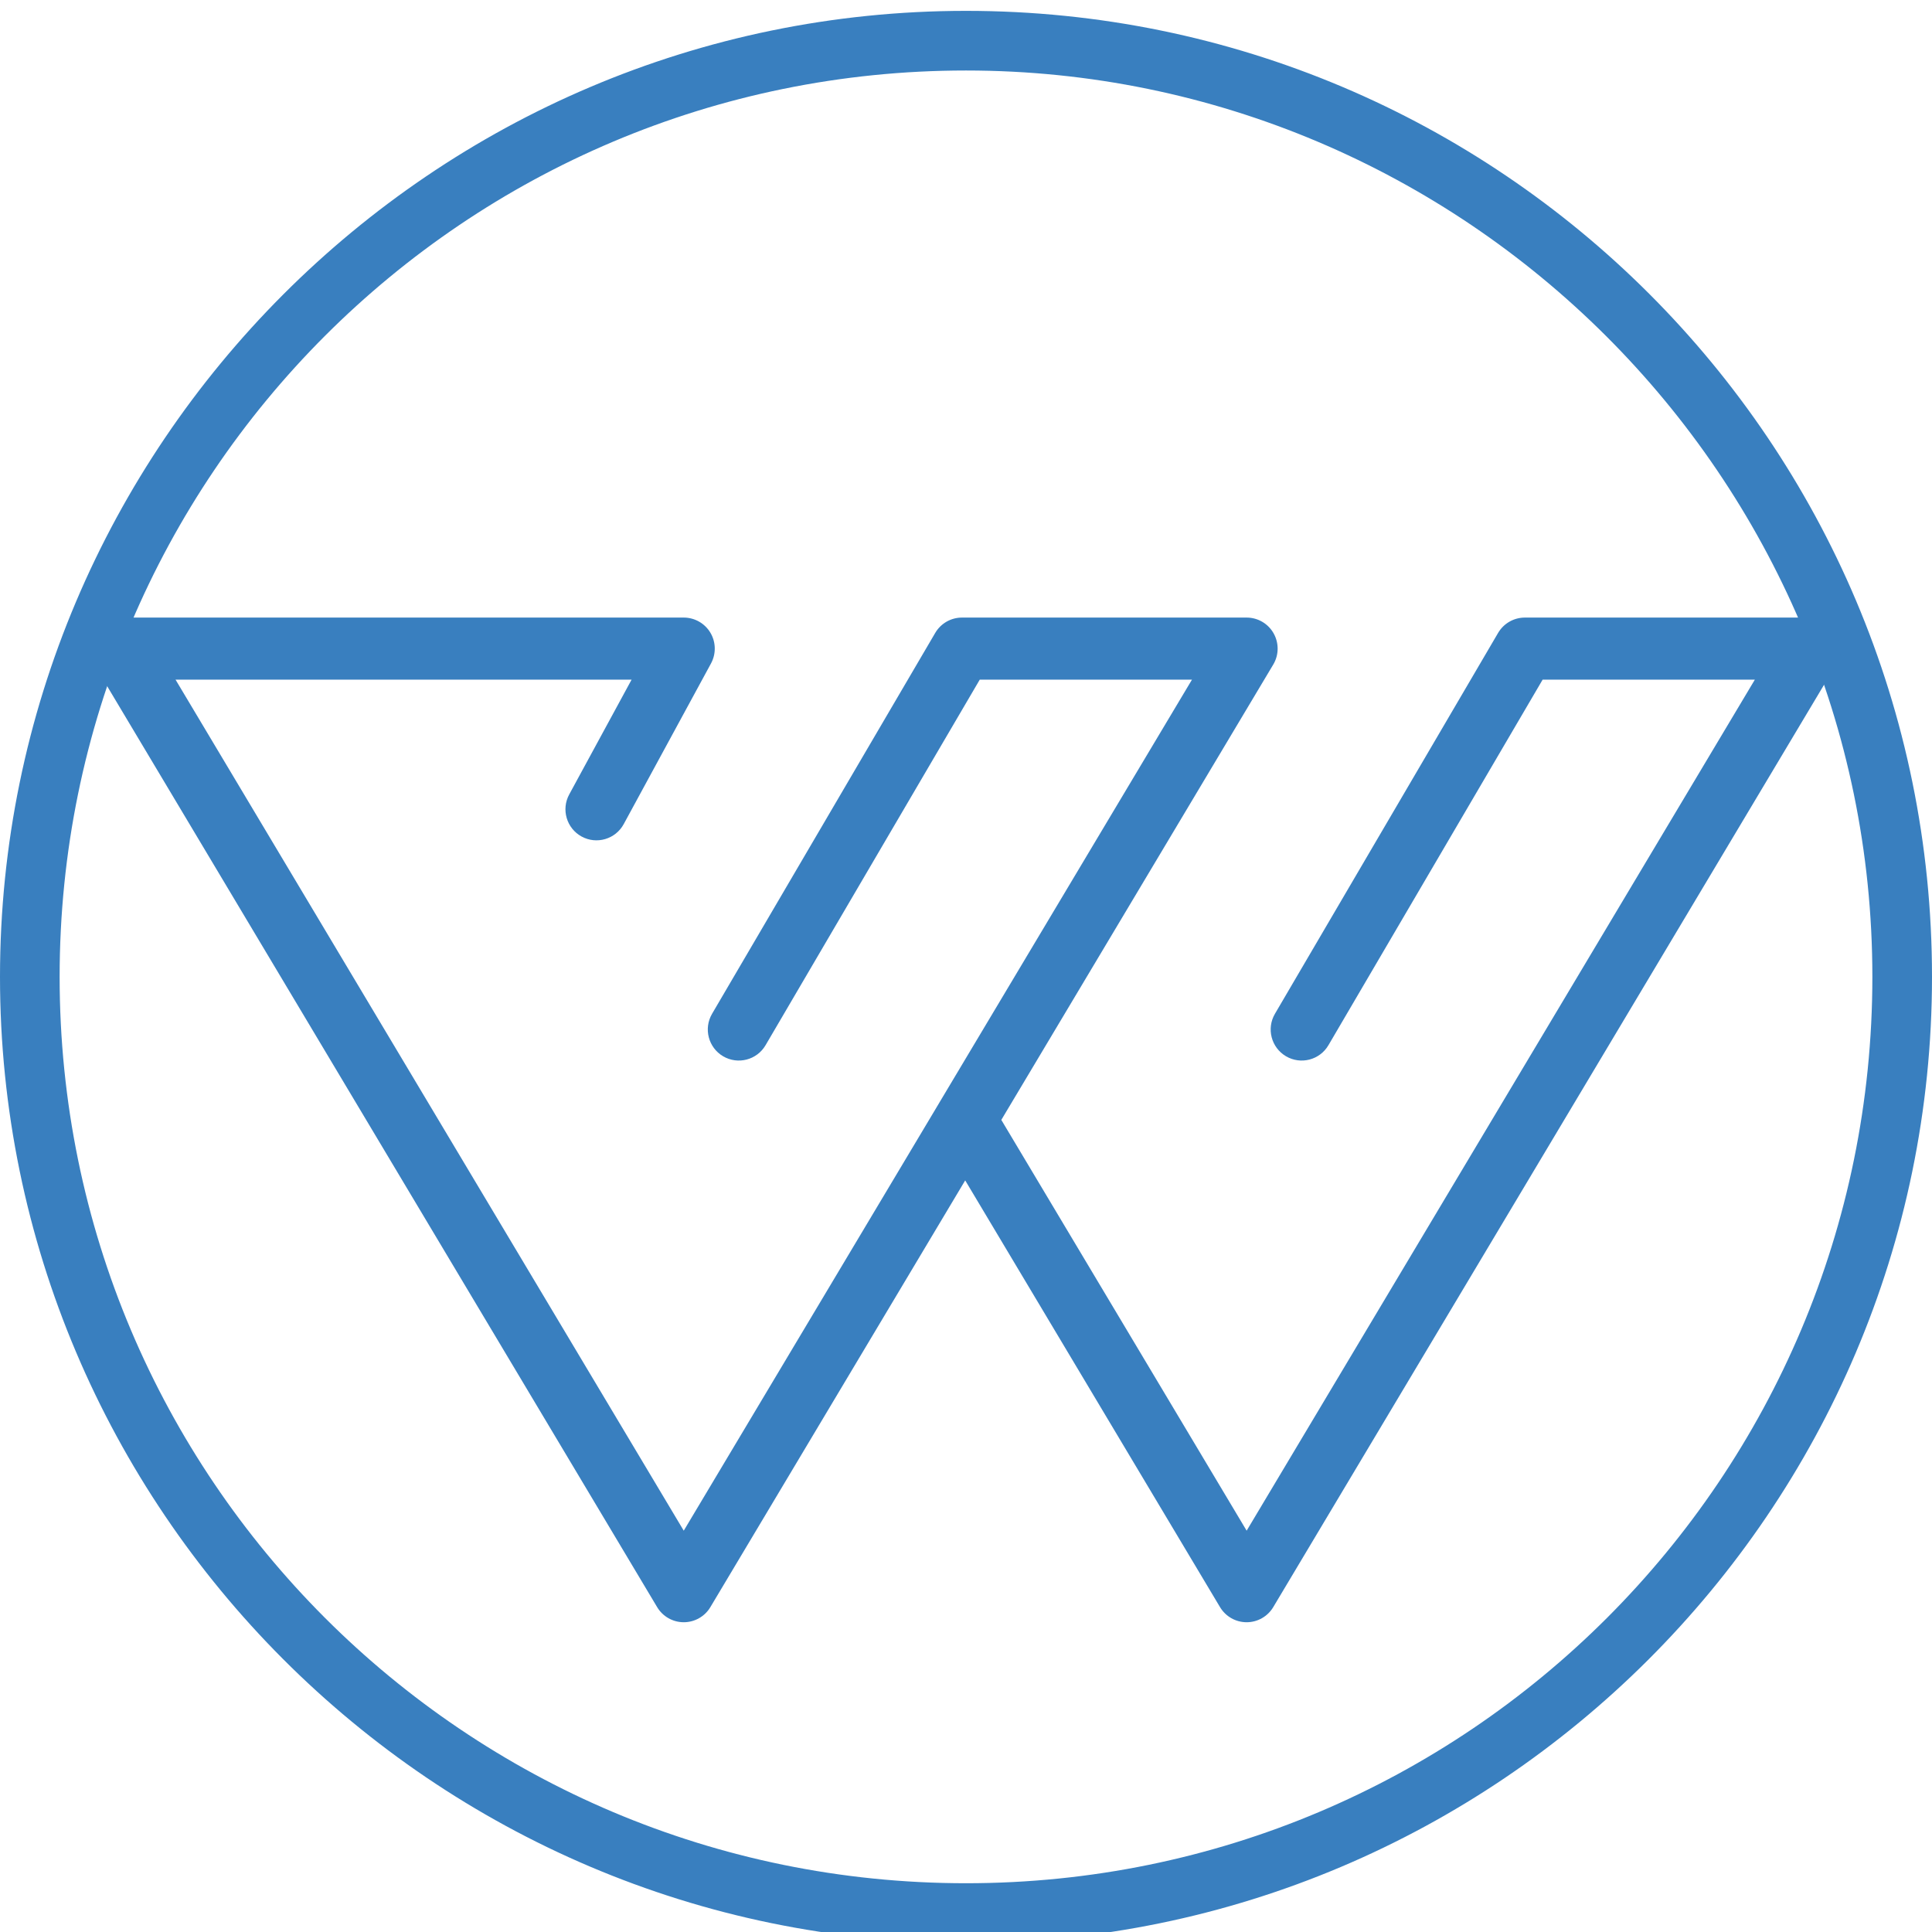 <svg xmlns="http://www.w3.org/2000/svg" xmlns:xlink="http://www.w3.org/1999/xlink" width="500" zoomAndPan="magnify" viewBox="0 0 375 375" height="500" preserveAspectRatio="xMidYMid meet" version="1.0"><defs><clipPath id="51cd36ac92"><path d="M 0 2.109 L 375 2.109 L 375 375 L 0 375 Z M 0 2.109 " clip-rule="nonzero"/></clipPath><clipPath id="43d05f98ad"><path d="M 17.094 119.871 L 357.594 119.871 L 357.594 314.871 L 17.094 314.871 Z M 17.094 119.871 " clip-rule="nonzero"/></clipPath></defs><g clip-path="url(#51cd36ac92)"><path fill="#397fbf" d="M 187.5 377.109 C 83.91 377.109 0 292.617 0 189.609 C 0 86.598 83.91 2.109 187.5 2.109 C 291.09 2.109 375 86.02 375 189.609 C 375 293.195 290.508 377.109 187.5 377.109 Z M 187.5 13.684 C 90.277 13.684 11.574 92.387 11.574 189.609 C 11.574 286.832 90.277 365.535 187.5 365.535 C 284.723 365.535 363.426 286.832 363.426 189.609 C 363.426 92.387 284.145 13.684 187.5 13.684 Z M 187.5 13.684 " fill-opacity="1" fill-rule="nonzero"/></g><g clip-path="url(#43d05f98ad)"><path fill="#397fbf" d="M 18.293 128.988 L 127.551 311.941 C 128.637 313.762 130.598 314.875 132.715 314.875 C 134.832 314.875 136.797 313.762 137.883 311.941 L 187.344 229.113 L 236.805 311.941 C 237.891 313.762 239.852 314.875 241.973 314.875 C 244.086 314.875 246.047 313.762 247.137 311.941 L 356.391 128.988 C 357.504 127.125 357.527 124.809 356.457 122.922 C 355.391 121.035 353.391 119.871 351.227 119.871 L 295.977 119.871 C 293.836 119.871 291.863 121.004 290.781 122.848 L 247.465 196.777 C 245.785 199.648 246.746 203.336 249.613 205.023 C 252.48 206.707 256.168 205.746 257.848 202.875 L 299.422 131.922 L 340.613 131.922 L 241.973 297.105 L 194.355 217.371 L 247.137 128.988 C 248.25 127.125 248.273 124.809 247.203 122.922 C 246.137 121.035 244.137 119.871 241.973 119.871 L 186.719 119.871 C 184.582 119.871 182.605 121.004 181.527 122.848 L 138.211 196.777 C 136.531 199.648 137.492 203.336 140.355 205.023 C 143.227 206.707 146.914 205.746 148.594 202.875 L 190.168 131.922 L 231.359 131.922 L 182.191 214.25 C 182.18 214.277 182.16 214.305 182.145 214.332 L 132.715 297.105 L 34.074 131.922 L 122.59 131.922 L 110.484 154.203 C 108.898 157.125 109.977 160.785 112.898 162.375 C 115.816 163.965 119.473 162.883 121.062 159.961 L 138.004 128.777 C 139.016 126.91 138.977 124.645 137.891 122.816 C 136.805 120.992 134.84 119.871 132.715 119.871 L 23.461 119.871 C 21.293 119.871 19.293 121.035 18.227 122.922 C 17.156 124.809 17.184 127.125 18.293 128.988 " fill-opacity="1" fill-rule="nonzero"/></g></svg>